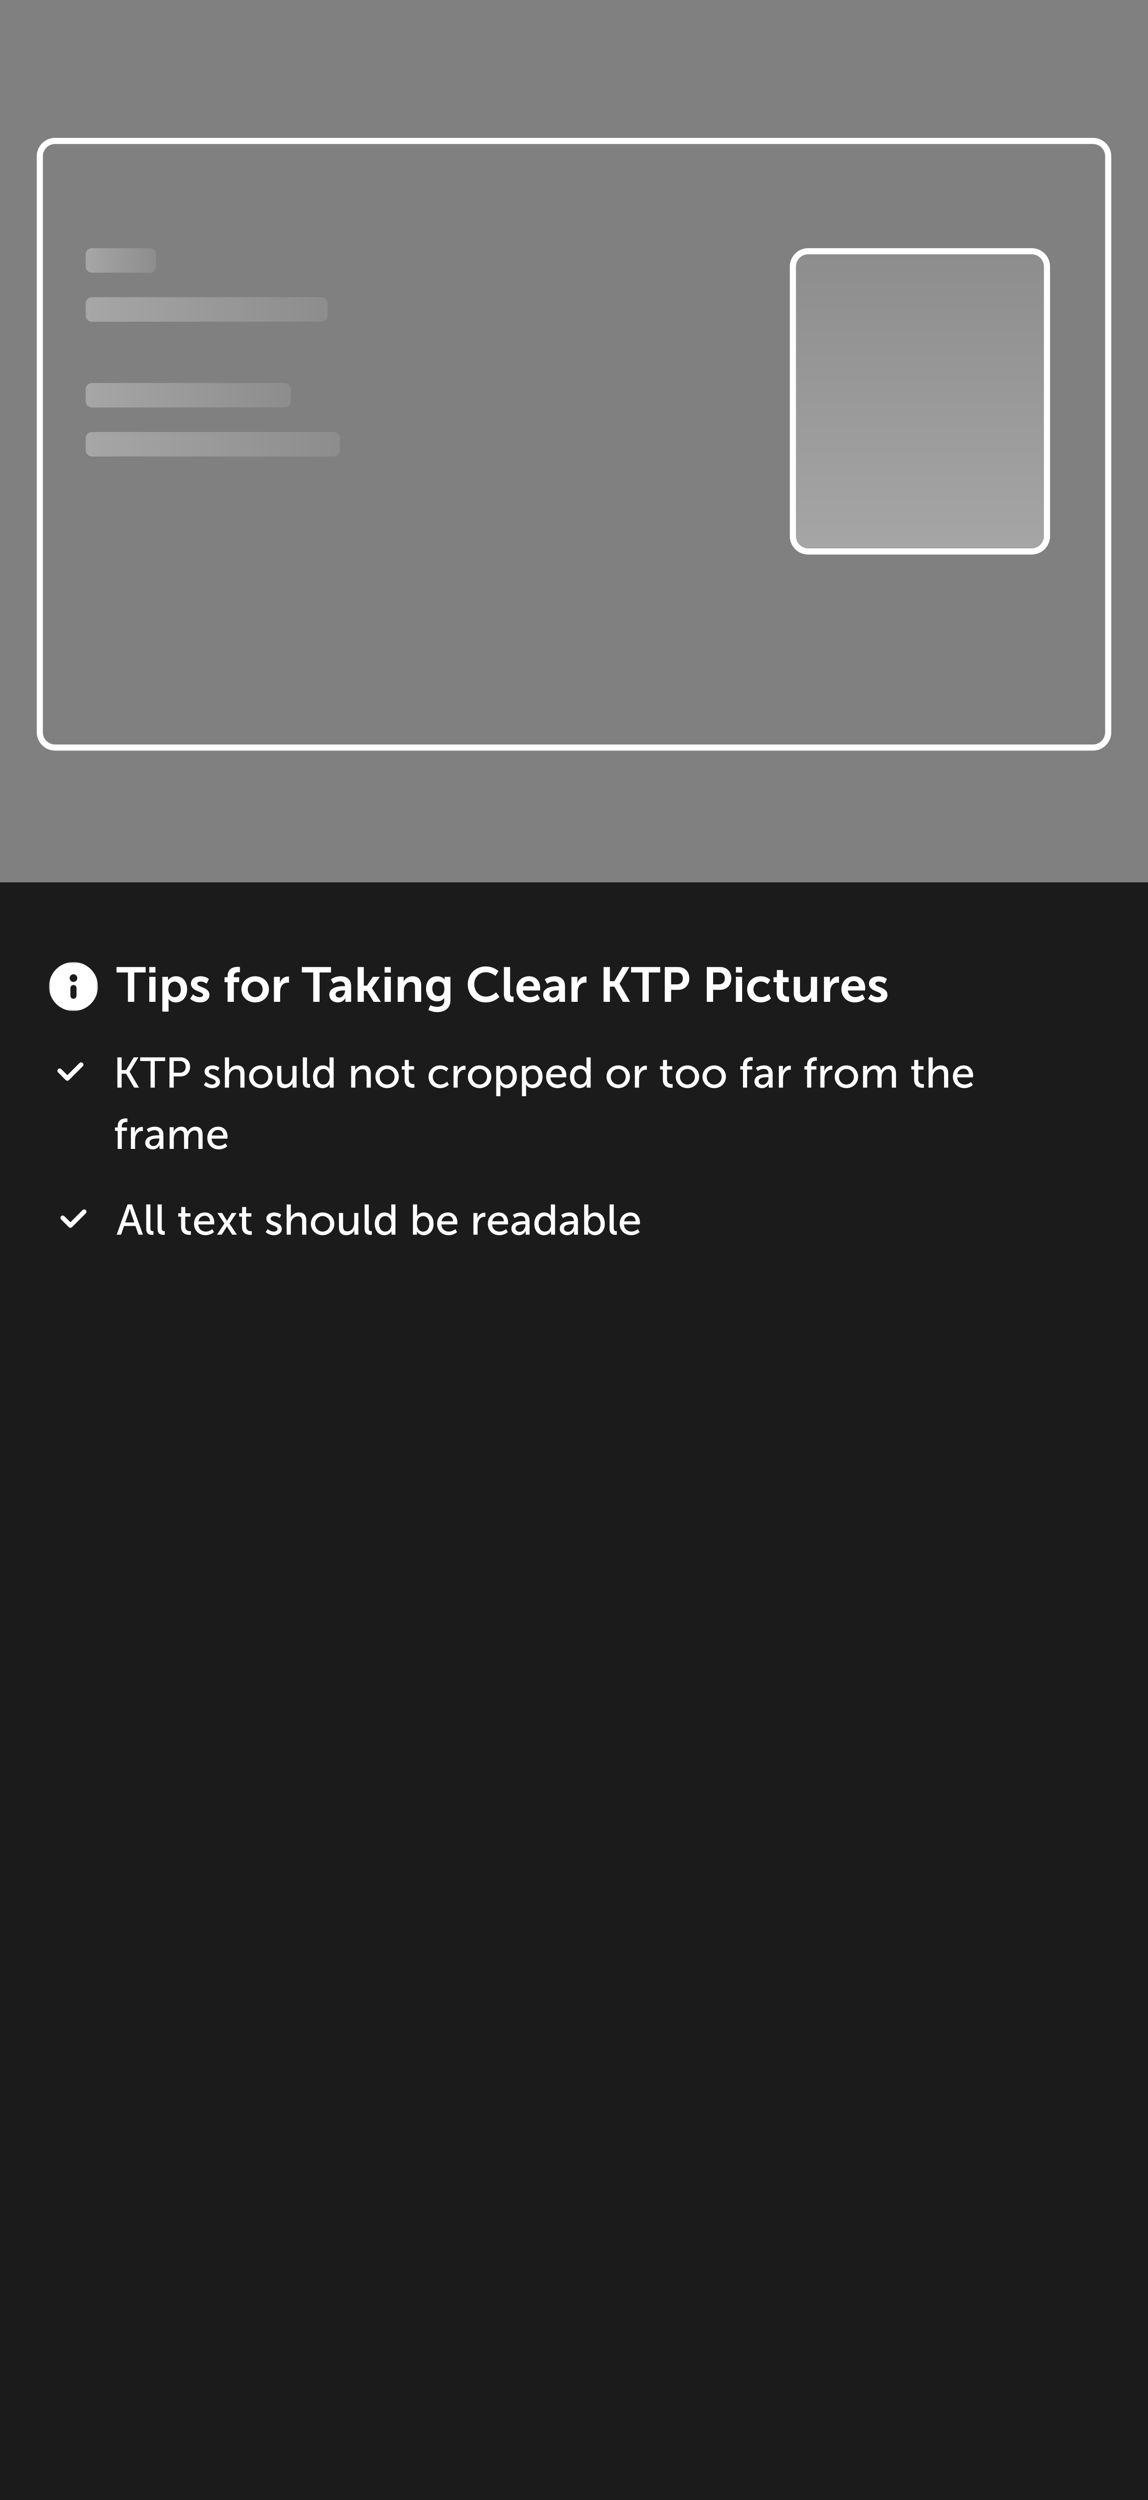 <svg width="375" height="816" viewBox="0 0 375 816" fill="none" xmlns="http://www.w3.org/2000/svg">
<rect x="0" y="0" width="375" height="816" fill="#808080" stroke="none"/>
<path d="M357 46H18C15.239 46 13 48.239 13 51V239C13 241.761 15.239 244 18 244H357C359.761 244 362 241.761 362 239V51C362 48.239 359.761 46 357 46Z" stroke="white" stroke-width="2"/>
<path d="M337 82H264C261.239 82 259 84.239 259 87V175C259 177.761 261.239 180 264 180H337C339.761 180 342 177.761 342 175V87C342 84.239 339.761 82 337 82Z" fill="url(#paint0_linear_2016_16746)" stroke="white" stroke-width="2"/>
<path d="M49 81H30C28.895 81 28 81.895 28 83V87C28 88.105 28.895 89 30 89H49C50.105 89 51 88.105 51 87V83C51 81.895 50.105 81 49 81Z" fill="url(#paint1_linear_2016_16746)"/>
<path d="M105 97H30C28.895 97 28 97.895 28 99V103C28 104.105 28.895 105 30 105H105C106.105 105 107 104.105 107 103V99C107 97.895 106.105 97 105 97Z" fill="url(#paint2_linear_2016_16746)"/>
<path d="M109 141H30C28.895 141 28 141.895 28 143V147C28 148.105 28.895 149 30 149H109C110.105 149 111 148.105 111 147V143C111 141.895 110.105 141 109 141Z" fill="url(#paint3_linear_2016_16746)"/>
<path d="M93 125H30C28.895 125 28 125.895 28 127V131C28 132.105 28.895 133 30 133H93C94.105 133 95 132.105 95 131V127C95 125.895 94.105 125 93 125Z" fill="url(#paint4_linear_2016_16746)"/>
<path d="M375 288H0V816H375V288Z" fill="#1B1B1B"/>
<mask id="mask0_2016_16746" style="mask-type:luminance" maskUnits="userSpaceOnUse" x="16" y="314" width="16" height="16">
<path d="M32 314H16V330H32V314Z" fill="white"/>
</mask>
<g mask="url(#mask0_2016_16746)">
<path fill-rule="evenodd" clip-rule="evenodd" d="M24 330C19.582 330 16 326.418 16 322C16 317.582 19.582 314 24 314C28.418 314 32 317.582 32 322C32 326.418 28.418 330 24 330ZM23 322.5C23 321.948 23.448 321.5 24 321.5C24.552 321.5 25 321.948 25 322.5V325C25 325.552 24.552 326 24 326C23.448 326 23 325.552 23 325V322.5ZM24 318C23.31 318 22.75 318.56 22.75 319.25C22.75 319.94 23.31 320.5 24 320.5C24.69 320.5 25.25 319.94 25.25 319.25C25.25 318.56 24.69 318 24 318Z" fill="white"/>
</g>
<path d="M41.792 327V317.416H38.065V315.64H47.584V317.416H43.856V327H41.792ZM48.761 317.448V315.64H50.777V317.448H48.761ZM48.761 327V318.84H50.793V327H48.761ZM53.027 330.2V318.84H54.883V319.432C54.883 319.736 54.851 319.992 54.851 319.992H54.883C54.883 319.992 55.587 318.648 57.507 318.648C59.715 318.648 61.123 320.392 61.123 322.92C61.123 325.512 59.539 327.192 57.395 327.192C55.779 327.192 55.059 326.072 55.059 326.072H55.027C55.027 326.072 55.059 326.36 55.059 326.776V330.2H53.027ZM54.995 322.968C54.995 324.232 55.683 325.48 57.027 325.48C58.147 325.48 59.075 324.568 59.075 322.952C59.075 321.4 58.243 320.392 57.043 320.392C55.987 320.392 54.995 321.16 54.995 322.968ZM62.12 325.992L63.048 324.568C63.048 324.568 63.944 325.464 65.272 325.464C65.848 325.464 66.344 325.208 66.344 324.728C66.344 323.512 62.376 323.672 62.376 321.048C62.376 319.528 63.736 318.648 65.496 318.648C67.336 318.648 68.232 319.576 68.232 319.576L67.48 321.08C67.48 321.08 66.728 320.376 65.48 320.376C64.952 320.376 64.44 320.6 64.44 321.112C64.44 322.264 68.408 322.12 68.408 324.744C68.408 326.104 67.224 327.192 65.288 327.192C63.256 327.192 62.12 325.992 62.12 325.992ZM74.349 327V320.584H73.341V318.968H74.349V318.6C74.349 315.928 76.541 315.576 77.677 315.576C78.093 315.576 78.365 315.624 78.365 315.624V317.352C78.365 317.352 78.189 317.32 77.949 317.32C77.373 317.32 76.381 317.464 76.381 318.648V318.968H78.125V320.584H76.381V327H74.349ZM78.872 322.92C78.872 320.424 80.872 318.648 83.352 318.648C85.848 318.648 87.848 320.424 87.848 322.92C87.848 325.432 85.848 327.192 83.368 327.192C80.872 327.192 78.872 325.432 78.872 322.92ZM80.936 322.92C80.936 324.44 82.04 325.464 83.368 325.464C84.68 325.464 85.784 324.44 85.784 322.92C85.784 321.416 84.68 320.376 83.368 320.376C82.04 320.376 80.936 321.416 80.936 322.92ZM89.48 327V318.84H91.432V320.248C91.432 320.552 91.4 320.824 91.4 320.824H91.432C91.8 319.656 92.776 318.728 94.024 318.728C94.216 318.728 94.392 318.76 94.392 318.76V320.76C94.392 320.76 94.184 320.728 93.912 320.728C93.048 320.728 92.072 321.224 91.688 322.44C91.56 322.84 91.512 323.288 91.512 323.768V327H89.48ZM102.323 327V317.416H98.596V315.64H108.115V317.416H104.387V327H102.323ZM107.573 324.648C107.573 322.056 111.077 321.88 112.405 321.88H112.677V321.768C112.677 320.696 112.005 320.328 111.109 320.328C109.941 320.328 108.869 321.112 108.869 321.112L108.101 319.656C108.101 319.656 109.365 318.648 111.301 318.648C113.445 318.648 114.693 319.832 114.693 321.896V327H112.821V326.328C112.821 326.008 112.853 325.752 112.853 325.752H112.821C112.837 325.752 112.197 327.192 110.341 327.192C108.885 327.192 107.573 326.28 107.573 324.648ZM109.621 324.552C109.621 325.096 110.021 325.608 110.853 325.608C111.925 325.608 112.693 324.456 112.693 323.464V323.272H112.341C111.301 323.272 109.621 323.416 109.621 324.552ZM116.808 327V315.64H118.84V321.72H119.848L121.816 318.84H124.072L121.496 322.488V322.52L124.392 327H122.056L119.896 323.432H118.84V327H116.808ZM125.636 317.448V315.64H127.652V317.448H125.636ZM125.636 327V318.84H127.668V327H125.636ZM129.901 327V318.84H131.853V319.784C131.853 320.088 131.821 320.344 131.821 320.344H131.853C132.205 319.656 133.101 318.648 134.749 318.648C136.557 318.648 137.581 319.592 137.581 321.752V327H135.565V322.168C135.565 321.176 135.309 320.504 134.269 320.504C133.181 320.504 132.381 321.192 132.077 322.168C131.965 322.504 131.933 322.872 131.933 323.256V327H129.901ZM140.546 328.104C140.546 328.104 141.57 328.632 142.802 328.632C144.05 328.632 145.106 328.104 145.106 326.648V326.168C145.106 325.976 145.138 325.736 145.138 325.736H145.106C144.626 326.456 143.922 326.84 142.834 326.84C140.498 326.84 139.17 324.952 139.17 322.712C139.17 320.472 140.434 318.648 142.786 318.648C144.562 318.648 145.202 319.688 145.202 319.688H145.25C145.25 319.688 145.234 319.592 145.234 319.464V318.84H147.138V326.504C147.138 329.304 144.962 330.36 142.834 330.36C141.81 330.36 140.722 330.072 139.938 329.656L140.546 328.104ZM143.266 325.128C144.242 325.128 145.154 324.568 145.154 322.728C145.154 320.872 144.242 320.376 143.138 320.376C141.906 320.376 141.218 321.272 141.218 322.648C141.218 324.072 141.954 325.128 143.266 325.128ZM152.797 321.272C152.797 317.976 155.293 315.448 158.637 315.448C161.405 315.448 162.829 317 162.829 317L161.837 318.536C161.837 318.536 160.541 317.336 158.733 317.336C156.333 317.336 154.925 319.128 154.925 321.24C154.925 323.4 156.381 325.304 158.749 325.304C160.717 325.304 162.045 323.864 162.045 323.864L163.133 325.352C163.133 325.352 161.565 327.192 158.669 327.192C155.197 327.192 152.797 324.616 152.797 321.272ZM164.602 324.456V315.64H166.618V324.152C166.618 325.048 166.922 325.272 167.45 325.272C167.61 325.272 167.754 325.256 167.754 325.256V327.032C167.754 327.032 167.45 327.08 167.114 327.08C165.994 327.08 164.602 326.792 164.602 324.456ZM168.685 322.92C168.685 320.408 170.397 318.648 172.829 318.648C175.181 318.648 176.445 320.36 176.445 322.52C176.445 322.76 176.397 323.304 176.397 323.304H170.765C170.893 324.728 171.997 325.464 173.213 325.464C174.525 325.464 175.565 324.568 175.565 324.568L176.349 326.024C176.349 326.024 175.101 327.192 173.069 327.192C170.365 327.192 168.685 325.24 168.685 322.92ZM170.829 321.912H174.397C174.365 320.808 173.677 320.216 172.781 320.216C171.741 320.216 171.021 320.856 170.829 321.912ZM177.432 324.648C177.432 322.056 180.936 321.88 182.264 321.88H182.536V321.768C182.536 320.696 181.864 320.328 180.968 320.328C179.8 320.328 178.728 321.112 178.728 321.112L177.96 319.656C177.96 319.656 179.224 318.648 181.16 318.648C183.304 318.648 184.552 319.832 184.552 321.896V327H182.68V326.328C182.68 326.008 182.712 325.752 182.712 325.752H182.68C182.696 325.752 182.056 327.192 180.2 327.192C178.744 327.192 177.432 326.28 177.432 324.648ZM179.48 324.552C179.48 325.096 179.88 325.608 180.712 325.608C181.784 325.608 182.552 324.456 182.552 323.464V323.272H182.2C181.16 323.272 179.48 323.416 179.48 324.552ZM186.667 327V318.84H188.619V320.248C188.619 320.552 188.587 320.824 188.587 320.824H188.619C188.987 319.656 189.963 318.728 191.211 318.728C191.403 318.728 191.579 318.76 191.579 318.76V320.76C191.579 320.76 191.371 320.728 191.099 320.728C190.235 320.728 189.259 321.224 188.875 322.44C188.747 322.84 188.699 323.288 188.699 323.768V327H186.667ZM197.159 327V315.64H199.223V320.264H200.695L203.367 315.64H205.607L202.391 321.048V321.08L205.799 327H203.479L200.695 322.04H199.223V327H197.159ZM209.87 327V317.416H206.142V315.64H215.662V317.416H211.934V327H209.87ZM217.159 327V315.64H221.543C223.671 315.64 225.159 317.128 225.159 319.336C225.159 321.544 223.671 323.08 221.543 323.08H219.223V327H217.159ZM219.223 321.288H221.159C222.359 321.288 223.063 320.52 223.063 319.336C223.063 318.168 222.359 317.416 221.191 317.416H219.223V321.288ZM230.878 327V315.64H235.262C237.39 315.64 238.878 317.128 238.878 319.336C238.878 321.544 237.39 323.08 235.262 323.08H232.942V327H230.878ZM232.942 321.288H234.878C236.078 321.288 236.782 320.52 236.782 319.336C236.782 318.168 236.078 317.416 234.91 317.416H232.942V321.288ZM240.386 317.448V315.64H242.402V317.448H240.386ZM240.386 327V318.84H242.418V327H240.386ZM244.059 322.92C244.059 320.6 245.787 318.648 248.491 318.648C250.619 318.648 251.627 319.864 251.627 319.864L250.731 321.256C250.731 321.256 249.883 320.376 248.603 320.376C247.099 320.376 246.123 321.512 246.123 322.904C246.123 324.28 247.115 325.464 248.667 325.464C250.043 325.464 251.067 324.424 251.067 324.424L251.851 325.864C251.851 325.864 250.683 327.192 248.491 327.192C245.787 327.192 244.059 325.288 244.059 322.92ZM253.722 324.008V320.584H252.666V318.968H253.77V316.616H255.754V318.968H257.61V320.584H255.754V323.752C255.754 325.096 256.81 325.288 257.37 325.288C257.594 325.288 257.738 325.256 257.738 325.256V327.032C257.738 327.032 257.498 327.08 257.114 327.08C255.978 327.08 253.722 326.744 253.722 324.008ZM259.289 324.088V318.84H261.321V323.672C261.321 324.664 261.577 325.336 262.585 325.336C264.057 325.336 264.873 324.04 264.873 322.584V318.84H266.905V327H264.953V326.072C264.953 325.752 264.985 325.496 264.985 325.496H264.953C264.553 326.344 263.513 327.192 262.121 327.192C260.377 327.192 259.289 326.312 259.289 324.088ZM269.151 327V318.84H271.103V320.248C271.103 320.552 271.071 320.824 271.071 320.824H271.103C271.471 319.656 272.447 318.728 273.695 318.728C273.887 318.728 274.063 318.76 274.063 318.76V320.76C274.063 320.76 273.855 320.728 273.583 320.728C272.719 320.728 271.743 321.224 271.359 322.44C271.231 322.84 271.183 323.288 271.183 323.768V327H269.151ZM274.857 322.92C274.857 320.408 276.569 318.648 279.001 318.648C281.353 318.648 282.617 320.36 282.617 322.52C282.617 322.76 282.569 323.304 282.569 323.304H276.937C277.065 324.728 278.169 325.464 279.385 325.464C280.697 325.464 281.737 324.568 281.737 324.568L282.521 326.024C282.521 326.024 281.273 327.192 279.241 327.192C276.537 327.192 274.857 325.24 274.857 322.92ZM277.001 321.912H280.569C280.537 320.808 279.849 320.216 278.953 320.216C277.913 320.216 277.193 320.856 277.001 321.912ZM283.604 325.992L284.532 324.568C284.532 324.568 285.428 325.464 286.756 325.464C287.332 325.464 287.828 325.208 287.828 324.728C287.828 323.512 283.86 323.672 283.86 321.048C283.86 319.528 285.22 318.648 286.98 318.648C288.82 318.648 289.716 319.576 289.716 319.576L288.964 321.08C288.964 321.08 288.212 320.376 286.964 320.376C286.436 320.376 285.924 320.6 285.924 321.112C285.924 322.264 289.892 322.12 289.892 324.744C289.892 326.104 288.708 327.192 286.772 327.192C284.74 327.192 283.604 325.992 283.604 325.992Z" fill="white"/>
<mask id="mask1_2016_16746" style="mask-type:luminance" maskUnits="userSpaceOnUse" x="17" y="340" width="341" height="40">
<path d="M358 340H17V380H358V340Z" fill="white"/>
</mask>
<g mask="url(#mask1_2016_16746)">
<path d="M19.5 349.5L22 352L26.5 347.5" stroke="white" stroke-width="1.5" stroke-linecap="round" stroke-linejoin="round"/>
<path d="M38.344 355V345.116H39.73V349.274H41.2L43.692 345.116H45.218L42.348 349.806V349.834L45.4 355H43.832L41.2 350.464H39.73V355H38.344ZM49.18 355V346.32H45.792V345.116H53.954V346.32H50.566V355H49.18ZM55.365 355V345.116H58.977C60.783 345.116 62.085 346.334 62.085 348.21C62.085 350.086 60.783 351.346 58.977 351.346H56.751V355H55.365ZM56.751 350.142H58.753C59.943 350.142 60.671 349.4 60.671 348.21C60.671 347.02 59.943 346.32 58.767 346.32H56.751V350.142ZM66.611 354.132L67.269 353.166C67.269 353.166 68.067 353.992 69.299 353.992C69.887 353.992 70.475 353.684 70.475 353.11C70.475 351.808 66.835 352.074 66.835 349.764C66.835 348.476 67.983 347.748 69.397 347.748C70.951 347.748 71.679 348.532 71.679 348.532L71.133 349.554C71.133 349.554 70.503 348.924 69.383 348.924C68.795 348.924 68.221 349.176 68.221 349.792C68.221 351.066 71.861 350.786 71.861 353.11C71.861 354.286 70.853 355.168 69.299 355.168C67.563 355.168 66.611 354.132 66.611 354.132ZM73.46 355V345.116H74.818V348.742C74.818 349.078 74.79 349.33 74.79 349.33H74.818C75.126 348.644 76.022 347.748 77.436 347.748C79.102 347.748 79.872 348.658 79.872 350.464V355H78.514V350.772C78.514 349.778 78.304 348.994 77.17 348.994C76.106 348.994 75.224 349.722 74.93 350.744C74.846 351.024 74.818 351.346 74.818 351.682V355H73.46ZM81.378 351.444C81.378 349.302 83.086 347.748 85.2 347.748C87.314 347.748 89.022 349.302 89.022 351.444C89.022 353.6 87.314 355.168 85.2 355.168C83.086 355.168 81.378 353.6 81.378 351.444ZM82.764 351.444C82.764 352.928 83.87 353.992 85.2 353.992C86.544 353.992 87.636 352.928 87.636 351.444C87.636 349.974 86.544 348.924 85.2 348.924C83.87 348.924 82.764 349.974 82.764 351.444ZM90.534 352.452V347.916H91.892V352.144C91.892 353.124 92.088 353.908 93.222 353.908C94.664 353.908 95.518 352.634 95.518 351.234V347.916H96.876V355H95.56V354.062C95.56 353.768 95.588 353.544 95.588 353.544H95.56C95.266 354.244 94.342 355.168 92.956 355.168C91.36 355.168 90.534 354.328 90.534 352.452ZM98.915 353.068V345.116H100.274V352.83C100.274 353.684 100.61 353.838 101.03 353.838C101.156 353.838 101.268 353.824 101.268 353.824V355.028C101.268 355.028 101.058 355.056 100.82 355.056C100.05 355.056 98.915 354.846 98.915 353.068ZM102.243 351.458C102.243 349.204 103.573 347.748 105.449 347.748C107.087 347.748 107.633 348.868 107.633 348.868H107.661C107.661 348.868 107.633 348.658 107.633 348.392V345.116H108.991V355H107.703V354.328C107.703 354.048 107.717 353.852 107.717 353.852H107.689C107.689 353.852 107.115 355.168 105.365 355.168C103.447 355.168 102.243 353.656 102.243 351.458ZM103.629 351.458C103.629 352.998 104.455 353.992 105.631 353.992C106.681 353.992 107.675 353.25 107.675 351.444C107.675 350.184 107.017 348.924 105.673 348.924C104.553 348.924 103.629 349.848 103.629 351.458ZM114.709 355V347.916H116.025V348.854C116.025 349.134 115.997 349.372 115.997 349.372H116.025C116.305 348.756 117.145 347.748 118.685 347.748C120.351 347.748 121.121 348.658 121.121 350.464V355H119.763V350.772C119.763 349.778 119.553 348.994 118.419 348.994C117.341 348.994 116.473 349.708 116.179 350.73C116.095 351.01 116.067 351.332 116.067 351.682V355H114.709ZM122.626 351.444C122.626 349.302 124.334 347.748 126.448 347.748C128.562 347.748 130.27 349.302 130.27 351.444C130.27 353.6 128.562 355.168 126.448 355.168C124.334 355.168 122.626 353.6 122.626 351.444ZM124.012 351.444C124.012 352.928 125.118 353.992 126.448 353.992C127.792 353.992 128.884 352.928 128.884 351.444C128.884 349.974 127.792 348.924 126.448 348.924C125.118 348.924 124.012 349.974 124.012 351.444ZM132.174 352.41V349.106H131.25V348.014H132.216V345.97H133.532V348.014H135.24V349.106H133.532V352.256C133.532 353.67 134.526 353.852 135.044 353.852C135.24 353.852 135.366 353.824 135.366 353.824V355.028C135.366 355.028 135.17 355.056 134.89 355.056C133.98 355.056 132.174 354.776 132.174 352.41ZM139.99 351.458C139.99 349.358 141.558 347.748 143.784 347.748C145.562 347.748 146.444 348.784 146.444 348.784L145.8 349.736C145.8 349.736 145.044 348.924 143.84 348.924C142.412 348.924 141.376 349.988 141.376 351.444C141.376 352.886 142.412 353.992 143.882 353.992C145.198 353.992 146.066 353.04 146.066 353.04L146.612 354.034C146.612 354.034 145.632 355.168 143.784 355.168C141.558 355.168 139.99 353.586 139.99 351.458ZM148.15 355V347.916H149.466V349.148C149.466 349.442 149.438 349.68 149.438 349.68H149.466C149.788 348.644 150.614 347.832 151.706 347.832C151.888 347.832 152.056 347.86 152.056 347.86V349.204C152.056 349.204 151.874 349.162 151.664 349.162C150.796 349.162 149.998 349.778 149.676 350.828C149.55 351.234 149.508 351.668 149.508 352.102V355H148.15ZM152.841 351.444C152.841 349.302 154.549 347.748 156.663 347.748C158.777 347.748 160.485 349.302 160.485 351.444C160.485 353.6 158.777 355.168 156.663 355.168C154.549 355.168 152.841 353.6 152.841 351.444ZM154.227 351.444C154.227 352.928 155.333 353.992 156.663 353.992C158.007 353.992 159.099 352.928 159.099 351.444C159.099 349.974 158.007 348.924 156.663 348.924C155.333 348.924 154.227 349.974 154.227 351.444ZM162.095 357.8V347.916H163.341V348.518C163.341 348.798 163.313 349.036 163.313 349.036H163.341C163.341 349.036 163.943 347.748 165.721 347.748C167.625 347.748 168.829 349.26 168.829 351.458C168.829 353.712 167.471 355.168 165.623 355.168C164.069 355.168 163.453 354.006 163.453 354.006H163.425C163.425 354.006 163.453 354.258 163.453 354.622V357.8H162.095ZM163.411 351.486C163.411 352.746 164.111 354.006 165.413 354.006C166.533 354.006 167.457 353.082 167.457 351.472C167.457 349.932 166.631 348.938 165.455 348.938C164.391 348.938 163.411 349.68 163.411 351.486ZM170.49 357.8V347.916H171.736V348.518C171.736 348.798 171.708 349.036 171.708 349.036H171.736C171.736 349.036 172.338 347.748 174.116 347.748C176.02 347.748 177.224 349.26 177.224 351.458C177.224 353.712 175.866 355.168 174.018 355.168C172.464 355.168 171.848 354.006 171.848 354.006H171.82C171.82 354.006 171.848 354.258 171.848 354.622V357.8H170.49ZM171.806 351.486C171.806 352.746 172.506 354.006 173.808 354.006C174.928 354.006 175.852 353.082 175.852 351.472C175.852 349.932 175.026 348.938 173.85 348.938C172.786 348.938 171.806 349.68 171.806 351.486ZM178.394 351.458C178.394 349.204 179.92 347.748 181.936 347.748C183.938 347.748 185.002 349.232 185.002 351.066C185.002 351.248 184.96 351.654 184.96 351.654H179.794C179.864 353.208 180.97 353.992 182.23 353.992C183.448 353.992 184.33 353.166 184.33 353.166L184.89 354.16C184.89 354.16 183.84 355.168 182.146 355.168C179.92 355.168 178.394 353.558 178.394 351.458ZM179.836 350.632H183.616C183.574 349.414 182.818 348.826 181.908 348.826C180.872 348.826 180.032 349.47 179.836 350.632ZM186.188 351.458C186.188 349.204 187.518 347.748 189.394 347.748C191.032 347.748 191.578 348.868 191.578 348.868H191.606C191.606 348.868 191.578 348.658 191.578 348.392V345.116H192.936V355H191.648V354.328C191.648 354.048 191.662 353.852 191.662 353.852H191.634C191.634 353.852 191.06 355.168 189.31 355.168C187.392 355.168 186.188 353.656 186.188 351.458ZM187.574 351.458C187.574 352.998 188.4 353.992 189.576 353.992C190.626 353.992 191.62 353.25 191.62 351.444C191.62 350.184 190.962 348.924 189.618 348.924C188.498 348.924 187.574 349.848 187.574 351.458ZM198.136 351.444C198.136 349.302 199.844 347.748 201.958 347.748C204.072 347.748 205.78 349.302 205.78 351.444C205.78 353.6 204.072 355.168 201.958 355.168C199.844 355.168 198.136 353.6 198.136 351.444ZM199.522 351.444C199.522 352.928 200.628 353.992 201.958 353.992C203.302 353.992 204.394 352.928 204.394 351.444C204.394 349.974 203.302 348.924 201.958 348.924C200.628 348.924 199.522 349.974 199.522 351.444ZM207.39 355V347.916H208.706V349.148C208.706 349.442 208.678 349.68 208.678 349.68H208.706C209.028 348.644 209.854 347.832 210.946 347.832C211.128 347.832 211.296 347.86 211.296 347.86V349.204C211.296 349.204 211.114 349.162 210.904 349.162C210.036 349.162 209.238 349.778 208.916 350.828C208.79 351.234 208.748 351.668 208.748 352.102V355H207.39ZM216.53 352.41V349.106H215.606V348.014H216.572V345.97H217.888V348.014H219.596V349.106H217.888V352.256C217.888 353.67 218.882 353.852 219.4 353.852C219.596 353.852 219.722 353.824 219.722 353.824V355.028C219.722 355.028 219.526 355.056 219.246 355.056C218.336 355.056 216.53 354.776 216.53 352.41ZM220.735 351.444C220.735 349.302 222.443 347.748 224.557 347.748C226.671 347.748 228.379 349.302 228.379 351.444C228.379 353.6 226.671 355.168 224.557 355.168C222.443 355.168 220.735 353.6 220.735 351.444ZM222.121 351.444C222.121 352.928 223.227 353.992 224.557 353.992C225.901 353.992 226.993 352.928 226.993 351.444C226.993 349.974 225.901 348.924 224.557 348.924C223.227 348.924 222.121 349.974 222.121 351.444ZM229.472 351.444C229.472 349.302 231.18 347.748 233.294 347.748C235.408 347.748 237.116 349.302 237.116 351.444C237.116 353.6 235.408 355.168 233.294 355.168C231.18 355.168 229.472 353.6 229.472 351.444ZM230.858 351.444C230.858 352.928 231.964 353.992 233.294 353.992C234.638 353.992 235.73 352.928 235.73 351.444C235.73 349.974 234.638 348.924 233.294 348.924C231.964 348.924 230.858 349.974 230.858 351.444ZM242.7 355V349.106H241.818V348.014H242.7V347.678C242.7 345.34 244.464 345.046 245.36 345.046C245.668 345.046 245.878 345.088 245.878 345.088V346.25C245.878 346.25 245.738 346.222 245.528 346.222C245.01 346.222 244.044 346.39 244.044 347.706V348.014H245.724V349.106H244.044V355H242.7ZM246.451 353.012C246.451 350.674 249.531 350.576 250.721 350.576H251.029V350.45C251.029 349.288 250.371 348.896 249.475 348.896C248.383 348.896 247.501 349.582 247.501 349.582L246.941 348.588C246.941 348.588 247.963 347.748 249.587 347.748C251.379 347.748 252.387 348.728 252.387 350.52V355H251.127V354.328C251.127 354.006 251.155 353.768 251.155 353.768H251.127C251.127 353.768 250.553 355.168 248.859 355.168C247.641 355.168 246.451 354.426 246.451 353.012ZM247.823 352.942C247.823 353.516 248.271 354.076 249.153 354.076C250.301 354.076 251.043 352.872 251.043 351.822V351.598H250.693C249.671 351.598 247.823 351.668 247.823 352.942ZM254.421 355V347.916H255.737V349.148C255.737 349.442 255.709 349.68 255.709 349.68H255.737C256.059 348.644 256.885 347.832 257.977 347.832C258.159 347.832 258.327 347.86 258.327 347.86V349.204C258.327 349.204 258.145 349.162 257.935 349.162C257.067 349.162 256.269 349.778 255.947 350.828C255.821 351.234 255.779 351.668 255.779 352.102V355H254.421ZM263.645 355V349.106H262.763V348.014H263.645V347.678C263.645 345.34 265.409 345.046 266.305 345.046C266.613 345.046 266.823 345.088 266.823 345.088V346.25C266.823 346.25 266.683 346.222 266.473 346.222C265.955 346.222 264.989 346.39 264.989 347.706V348.014H266.669V349.106H264.989V355H263.645ZM267.97 355V347.916H269.286V349.148C269.286 349.442 269.258 349.68 269.258 349.68H269.286C269.608 348.644 270.434 347.832 271.526 347.832C271.708 347.832 271.876 347.86 271.876 347.86V349.204C271.876 349.204 271.694 349.162 271.484 349.162C270.616 349.162 269.818 349.778 269.496 350.828C269.37 351.234 269.328 351.668 269.328 352.102V355H267.97ZM272.661 351.444C272.661 349.302 274.369 347.748 276.483 347.748C278.597 347.748 280.305 349.302 280.305 351.444C280.305 353.6 278.597 355.168 276.483 355.168C274.369 355.168 272.661 353.6 272.661 351.444ZM274.047 351.444C274.047 352.928 275.153 353.992 276.483 353.992C277.827 353.992 278.919 352.928 278.919 351.444C278.919 349.974 277.827 348.924 276.483 348.924C275.153 348.924 274.047 349.974 274.047 351.444ZM281.916 355V347.916H283.232V348.854C283.232 349.134 283.204 349.372 283.204 349.372H283.232C283.568 348.546 284.562 347.748 285.668 347.748C286.858 347.748 287.558 348.294 287.796 349.358H287.824C288.216 348.504 289.196 347.748 290.344 347.748C291.94 347.748 292.682 348.658 292.682 350.464V355H291.324V350.758C291.324 349.764 291.128 348.98 290.064 348.98C289.07 348.98 288.328 349.82 288.076 350.786C288.006 351.08 287.978 351.402 287.978 351.766V355H286.62V350.758C286.62 349.834 286.48 348.98 285.388 348.98C284.352 348.98 283.624 349.834 283.358 350.842C283.288 351.122 283.274 351.444 283.274 351.766V355H281.916ZM298.602 352.41V349.106H297.678V348.014H298.644V345.97H299.96V348.014H301.668V349.106H299.96V352.256C299.96 353.67 300.954 353.852 301.472 353.852C301.668 353.852 301.794 353.824 301.794 353.824V355.028C301.794 355.028 301.598 355.056 301.318 355.056C300.408 355.056 298.602 354.776 298.602 352.41ZM303.326 355V345.116H304.684V348.742C304.684 349.078 304.656 349.33 304.656 349.33H304.684C304.992 348.644 305.888 347.748 307.302 347.748C308.968 347.748 309.738 348.658 309.738 350.464V355H308.38V350.772C308.38 349.778 308.17 348.994 307.036 348.994C305.972 348.994 305.09 349.722 304.796 350.744C304.712 351.024 304.684 351.346 304.684 351.682V355H303.326ZM311.271 351.458C311.271 349.204 312.797 347.748 314.813 347.748C316.815 347.748 317.879 349.232 317.879 351.066C317.879 351.248 317.837 351.654 317.837 351.654H312.671C312.741 353.208 313.847 353.992 315.107 353.992C316.325 353.992 317.207 353.166 317.207 353.166L317.767 354.16C317.767 354.16 316.717 355.168 315.023 355.168C312.797 355.168 311.271 353.558 311.271 351.458ZM312.713 350.632H316.493C316.451 349.414 315.695 348.826 314.785 348.826C313.749 348.826 312.909 349.47 312.713 350.632ZM38.442 375V369.106H37.56V368.014H38.442V367.678C38.442 365.34 40.206 365.046 41.102 365.046C41.41 365.046 41.62 365.088 41.62 365.088V366.25C41.62 366.25 41.48 366.222 41.27 366.222C40.752 366.222 39.786 366.39 39.786 367.706V368.014H41.466V369.106H39.786V375H38.442ZM42.767 375V367.916H44.083V369.148C44.083 369.442 44.055 369.68 44.055 369.68H44.083C44.405 368.644 45.231 367.832 46.323 367.832C46.505 367.832 46.673 367.86 46.673 367.86V369.204C46.673 369.204 46.491 369.162 46.281 369.162C45.413 369.162 44.615 369.778 44.293 370.828C44.167 371.234 44.125 371.668 44.125 372.102V375H42.767ZM47.443 373.012C47.443 370.674 50.523 370.576 51.713 370.576H52.021V370.45C52.021 369.288 51.363 368.896 50.467 368.896C49.375 368.896 48.493 369.582 48.493 369.582L47.933 368.588C47.933 368.588 48.955 367.748 50.579 367.748C52.371 367.748 53.379 368.728 53.379 370.52V375H52.119V374.328C52.119 374.006 52.147 373.768 52.147 373.768H52.119C52.119 373.768 51.545 375.168 49.851 375.168C48.633 375.168 47.443 374.426 47.443 373.012ZM48.815 372.942C48.815 373.516 49.263 374.076 50.145 374.076C51.293 374.076 52.035 372.872 52.035 371.822V371.598H51.685C50.663 371.598 48.815 371.668 48.815 372.942ZM55.413 375V367.916H56.729V368.854C56.729 369.134 56.701 369.372 56.701 369.372H56.729C57.065 368.546 58.059 367.748 59.165 367.748C60.355 367.748 61.055 368.294 61.293 369.358H61.321C61.713 368.504 62.693 367.748 63.841 367.748C65.437 367.748 66.179 368.658 66.179 370.464V375H64.821V370.758C64.821 369.764 64.625 368.98 63.561 368.98C62.567 368.98 61.825 369.82 61.573 370.786C61.503 371.08 61.475 371.402 61.475 371.766V375H60.117V370.758C60.117 369.834 59.977 368.98 58.885 368.98C57.849 368.98 57.121 369.834 56.855 370.842C56.785 371.122 56.771 371.444 56.771 371.766V375H55.413ZM67.72 371.458C67.72 369.204 69.246 367.748 71.262 367.748C73.264 367.748 74.328 369.232 74.328 371.066C74.328 371.248 74.286 371.654 74.286 371.654H69.12C69.19 373.208 70.296 373.992 71.556 373.992C72.774 373.992 73.656 373.166 73.656 373.166L74.216 374.16C74.216 374.16 73.166 375.168 71.472 375.168C69.246 375.168 67.72 373.558 67.72 371.458ZM69.162 370.632H72.942C72.9 369.414 72.144 368.826 71.234 368.826C70.198 368.826 69.358 369.47 69.162 370.632Z" fill="white"/>
</g>
<mask id="mask2_2016_16746" style="mask-type:luminance" maskUnits="userSpaceOnUse" x="18" y="388" width="339" height="20">
<path d="M357 388H18V408H357V388Z" fill="white"/>
</mask>
<g mask="url(#mask2_2016_16746)">
<path d="M20.5 397.5L23 400L27.5 395.5" stroke="white" stroke-width="1.5" stroke-linecap="round" stroke-linejoin="round"/>
<path d="M45.238 403L44.244 400.158H40.52L39.54 403H38.112L41.668 393.116H43.124L46.68 403H45.238ZM42.41 394.474H42.382C42.382 394.474 42.158 395.37 41.99 395.874L40.884 399.01H43.88L42.788 395.874C42.62 395.37 42.41 394.474 42.41 394.474ZM47.771 401.068V393.116H49.129V400.83C49.129 401.684 49.465 401.838 49.885 401.838C50.011 401.838 50.123 401.824 50.123 401.824V403.028C50.123 403.028 49.913 403.056 49.675 403.056C48.905 403.056 47.771 402.846 47.771 401.068ZM51.476 401.068V393.116H52.834V400.83C52.834 401.684 53.17 401.838 53.59 401.838C53.716 401.838 53.828 401.824 53.828 401.824V403.028C53.828 403.028 53.618 403.056 53.38 403.056C52.61 403.056 51.476 402.846 51.476 401.068ZM59.155 400.41V397.106H58.231V396.014H59.197V393.97H60.513V396.014H62.221V397.106H60.513V400.256C60.513 401.67 61.507 401.852 62.025 401.852C62.221 401.852 62.347 401.824 62.347 401.824V403.028C62.347 403.028 62.151 403.056 61.871 403.056C60.961 403.056 59.155 402.776 59.155 400.41ZM63.389 399.458C63.389 397.204 64.915 395.748 66.931 395.748C68.933 395.748 69.997 397.232 69.997 399.066C69.997 399.248 69.955 399.654 69.955 399.654H64.789C64.859 401.208 65.965 401.992 67.225 401.992C68.443 401.992 69.325 401.166 69.325 401.166L69.885 402.16C69.885 402.16 68.835 403.168 67.141 403.168C64.915 403.168 63.389 401.558 63.389 399.458ZM64.831 398.632H68.611C68.569 397.414 67.813 396.826 66.903 396.826C65.867 396.826 65.027 397.47 64.831 398.632ZM74.15 400.242H74.122C74.122 400.242 74.01 400.466 73.912 400.634L72.428 403H70.888L73.296 399.36L71.014 395.916H72.568L73.884 398.072C73.996 398.254 74.122 398.492 74.122 398.492H74.15C74.15 398.492 74.276 398.254 74.388 398.072L75.704 395.916H77.258L74.976 399.36L77.384 403H75.844L74.36 400.634C74.262 400.466 74.15 400.242 74.15 400.242ZM79.048 400.41V397.106H78.124V396.014H79.09V393.97H80.406V396.014H82.114V397.106H80.406V400.256C80.406 401.67 81.4 401.852 81.918 401.852C82.114 401.852 82.24 401.824 82.24 401.824V403.028C82.24 403.028 82.044 403.056 81.764 403.056C80.854 403.056 79.048 402.776 79.048 400.41ZM86.793 402.132L87.451 401.166C87.451 401.166 88.249 401.992 89.481 401.992C90.069 401.992 90.657 401.684 90.657 401.11C90.657 399.808 87.017 400.074 87.017 397.764C87.017 396.476 88.165 395.748 89.579 395.748C91.133 395.748 91.861 396.532 91.861 396.532L91.315 397.554C91.315 397.554 90.685 396.924 89.565 396.924C88.977 396.924 88.403 397.176 88.403 397.792C88.403 399.066 92.043 398.786 92.043 401.11C92.043 402.286 91.035 403.168 89.481 403.168C87.745 403.168 86.793 402.132 86.793 402.132ZM93.642 403V393.116H95V396.742C95 397.078 94.972 397.33 94.972 397.33H95C95.308 396.644 96.204 395.748 97.618 395.748C99.284 395.748 100.054 396.658 100.054 398.464V403H98.696V398.772C98.696 397.778 98.486 396.994 97.352 396.994C96.288 396.994 95.406 397.722 95.112 398.744C95.028 399.024 95 399.346 95 399.682V403H93.642ZM101.56 399.444C101.56 397.302 103.268 395.748 105.382 395.748C107.496 395.748 109.204 397.302 109.204 399.444C109.204 401.6 107.496 403.168 105.382 403.168C103.268 403.168 101.56 401.6 101.56 399.444ZM102.946 399.444C102.946 400.928 104.052 401.992 105.382 401.992C106.726 401.992 107.818 400.928 107.818 399.444C107.818 397.974 106.726 396.924 105.382 396.924C104.052 396.924 102.946 397.974 102.946 399.444ZM110.716 400.452V395.916H112.074V400.144C112.074 401.124 112.27 401.908 113.404 401.908C114.846 401.908 115.7 400.634 115.7 399.234V395.916H117.058V403H115.742V402.062C115.742 401.768 115.77 401.544 115.77 401.544H115.742C115.448 402.244 114.524 403.168 113.138 403.168C111.542 403.168 110.716 402.328 110.716 400.452ZM119.097 401.068V393.116H120.455V400.83C120.455 401.684 120.791 401.838 121.211 401.838C121.337 401.838 121.449 401.824 121.449 401.824V403.028C121.449 403.028 121.239 403.056 121.001 403.056C120.231 403.056 119.097 402.846 119.097 401.068ZM122.424 399.458C122.424 397.204 123.754 395.748 125.63 395.748C127.268 395.748 127.814 396.868 127.814 396.868H127.842C127.842 396.868 127.814 396.658 127.814 396.392V393.116H129.172V403H127.884V402.328C127.884 402.048 127.898 401.852 127.898 401.852H127.87C127.87 401.852 127.296 403.168 125.546 403.168C123.628 403.168 122.424 401.656 122.424 399.458ZM123.81 399.458C123.81 400.998 124.636 401.992 125.812 401.992C126.862 401.992 127.856 401.25 127.856 399.444C127.856 398.184 127.198 396.924 125.854 396.924C124.734 396.924 123.81 397.848 123.81 399.458ZM134.89 403V393.116H136.248V396.35C136.248 396.7 136.22 396.952 136.22 396.952H136.248C136.248 396.952 136.85 395.748 138.516 395.748C140.42 395.748 141.624 397.26 141.624 399.458C141.624 401.712 140.266 403.168 138.404 403.168C136.822 403.168 136.178 401.95 136.178 401.95H136.15C136.15 401.95 136.178 402.174 136.178 402.482V403H134.89ZM136.206 399.486C136.206 400.746 136.864 402.006 138.208 402.006C139.328 402.006 140.252 401.082 140.252 399.472C140.252 397.932 139.426 396.938 138.25 396.938C137.186 396.938 136.206 397.68 136.206 399.486ZM142.795 399.458C142.795 397.204 144.321 395.748 146.337 395.748C148.339 395.748 149.403 397.232 149.403 399.066C149.403 399.248 149.361 399.654 149.361 399.654H144.195C144.265 401.208 145.371 401.992 146.631 401.992C147.849 401.992 148.731 401.166 148.731 401.166L149.291 402.16C149.291 402.16 148.241 403.168 146.547 403.168C144.321 403.168 142.795 401.558 142.795 399.458ZM144.237 398.632H148.017C147.975 397.414 147.219 396.826 146.309 396.826C145.273 396.826 144.433 397.47 144.237 398.632ZM154.646 403V395.916H155.962V397.148C155.962 397.442 155.934 397.68 155.934 397.68H155.962C156.284 396.644 157.11 395.832 158.202 395.832C158.384 395.832 158.552 395.86 158.552 395.86V397.204C158.552 397.204 158.37 397.162 158.16 397.162C157.292 397.162 156.494 397.778 156.172 398.828C156.046 399.234 156.004 399.668 156.004 400.102V403H154.646ZM159.365 399.458C159.365 397.204 160.891 395.748 162.907 395.748C164.909 395.748 165.973 397.232 165.973 399.066C165.973 399.248 165.931 399.654 165.931 399.654H160.765C160.835 401.208 161.941 401.992 163.201 401.992C164.419 401.992 165.301 401.166 165.301 401.166L165.861 402.16C165.861 402.16 164.811 403.168 163.117 403.168C160.891 403.168 159.365 401.558 159.365 399.458ZM160.807 398.632H164.587C164.545 397.414 163.789 396.826 162.879 396.826C161.843 396.826 161.003 397.47 160.807 398.632ZM167.047 401.012C167.047 398.674 170.127 398.576 171.317 398.576H171.625V398.45C171.625 397.288 170.967 396.896 170.071 396.896C168.979 396.896 168.097 397.582 168.097 397.582L167.537 396.588C167.537 396.588 168.559 395.748 170.183 395.748C171.975 395.748 172.983 396.728 172.983 398.52V403H171.723V402.328C171.723 402.006 171.751 401.768 171.751 401.768H171.723C171.723 401.768 171.149 403.168 169.455 403.168C168.237 403.168 167.047 402.426 167.047 401.012ZM168.419 400.942C168.419 401.516 168.867 402.076 169.749 402.076C170.897 402.076 171.639 400.872 171.639 399.822V399.598H171.289C170.267 399.598 168.419 399.668 168.419 400.942ZM174.555 399.458C174.555 397.204 175.885 395.748 177.761 395.748C179.399 395.748 179.945 396.868 179.945 396.868H179.973C179.973 396.868 179.945 396.658 179.945 396.392V393.116H181.303V403H180.015V402.328C180.015 402.048 180.029 401.852 180.029 401.852H180.001C180.001 401.852 179.427 403.168 177.677 403.168C175.759 403.168 174.555 401.656 174.555 399.458ZM175.941 399.458C175.941 400.998 176.767 401.992 177.943 401.992C178.993 401.992 179.987 401.25 179.987 399.444C179.987 398.184 179.329 396.924 177.985 396.924C176.865 396.924 175.941 397.848 175.941 399.458ZM182.851 401.012C182.851 398.674 185.931 398.576 187.121 398.576H187.429V398.45C187.429 397.288 186.771 396.896 185.875 396.896C184.783 396.896 183.901 397.582 183.901 397.582L183.341 396.588C183.341 396.588 184.363 395.748 185.987 395.748C187.779 395.748 188.787 396.728 188.787 398.52V403H187.527V402.328C187.527 402.006 187.555 401.768 187.555 401.768H187.527C187.527 401.768 186.953 403.168 185.259 403.168C184.041 403.168 182.851 402.426 182.851 401.012ZM184.223 400.942C184.223 401.516 184.671 402.076 185.553 402.076C186.701 402.076 187.443 400.872 187.443 399.822V399.598H187.093C186.071 399.598 184.223 399.668 184.223 400.942ZM190.822 403V393.116H192.18V396.35C192.18 396.7 192.152 396.952 192.152 396.952H192.18C192.18 396.952 192.782 395.748 194.448 395.748C196.352 395.748 197.556 397.26 197.556 399.458C197.556 401.712 196.198 403.168 194.336 403.168C192.754 403.168 192.11 401.95 192.11 401.95H192.082C192.082 401.95 192.11 402.174 192.11 402.482V403H190.822ZM192.138 399.486C192.138 400.746 192.796 402.006 194.14 402.006C195.26 402.006 196.184 401.082 196.184 399.472C196.184 397.932 195.358 396.938 194.182 396.938C193.118 396.938 192.138 397.68 192.138 399.486ZM199.132 401.068V393.116H200.49V400.83C200.49 401.684 200.826 401.838 201.246 401.838C201.372 401.838 201.484 401.824 201.484 401.824V403.028C201.484 403.028 201.274 403.056 201.036 403.056C200.266 403.056 199.132 402.846 199.132 401.068ZM202.431 399.458C202.431 397.204 203.957 395.748 205.973 395.748C207.975 395.748 209.039 397.232 209.039 399.066C209.039 399.248 208.997 399.654 208.997 399.654H203.831C203.901 401.208 205.007 401.992 206.267 401.992C207.485 401.992 208.367 401.166 208.367 401.166L208.927 402.16C208.927 402.16 207.877 403.168 206.183 403.168C203.957 403.168 202.431 401.558 202.431 399.458ZM203.873 398.632H207.653C207.611 397.414 206.855 396.826 205.945 396.826C204.909 396.826 204.069 397.47 203.873 398.632Z" fill="white"/>
</g>
<defs>
<linearGradient id="paint0_linear_2016_16746" x1="258" y1="81" x2="258" y2="181" gradientUnits="userSpaceOnUse">
<stop stop-color="white" stop-opacity="0.1"/>
<stop offset="1" stop-color="white" stop-opacity="0.3"/>
</linearGradient>
<linearGradient id="paint1_linear_2016_16746" x1="51" y1="81" x2="28" y2="81" gradientUnits="userSpaceOnUse">
<stop stop-color="white" stop-opacity="0.1"/>
<stop offset="1" stop-color="white" stop-opacity="0.3"/>
</linearGradient>
<linearGradient id="paint2_linear_2016_16746" x1="107" y1="97" x2="28" y2="97" gradientUnits="userSpaceOnUse">
<stop stop-color="white" stop-opacity="0.1"/>
<stop offset="1" stop-color="white" stop-opacity="0.3"/>
</linearGradient>
<linearGradient id="paint3_linear_2016_16746" x1="111" y1="141" x2="28" y2="141" gradientUnits="userSpaceOnUse">
<stop stop-color="white" stop-opacity="0.1"/>
<stop offset="1" stop-color="white" stop-opacity="0.3"/>
</linearGradient>
<linearGradient id="paint4_linear_2016_16746" x1="95" y1="125" x2="28" y2="125" gradientUnits="userSpaceOnUse">
<stop stop-color="white" stop-opacity="0.1"/>
<stop offset="1" stop-color="white" stop-opacity="0.3"/>
</linearGradient>
</defs>
</svg>
